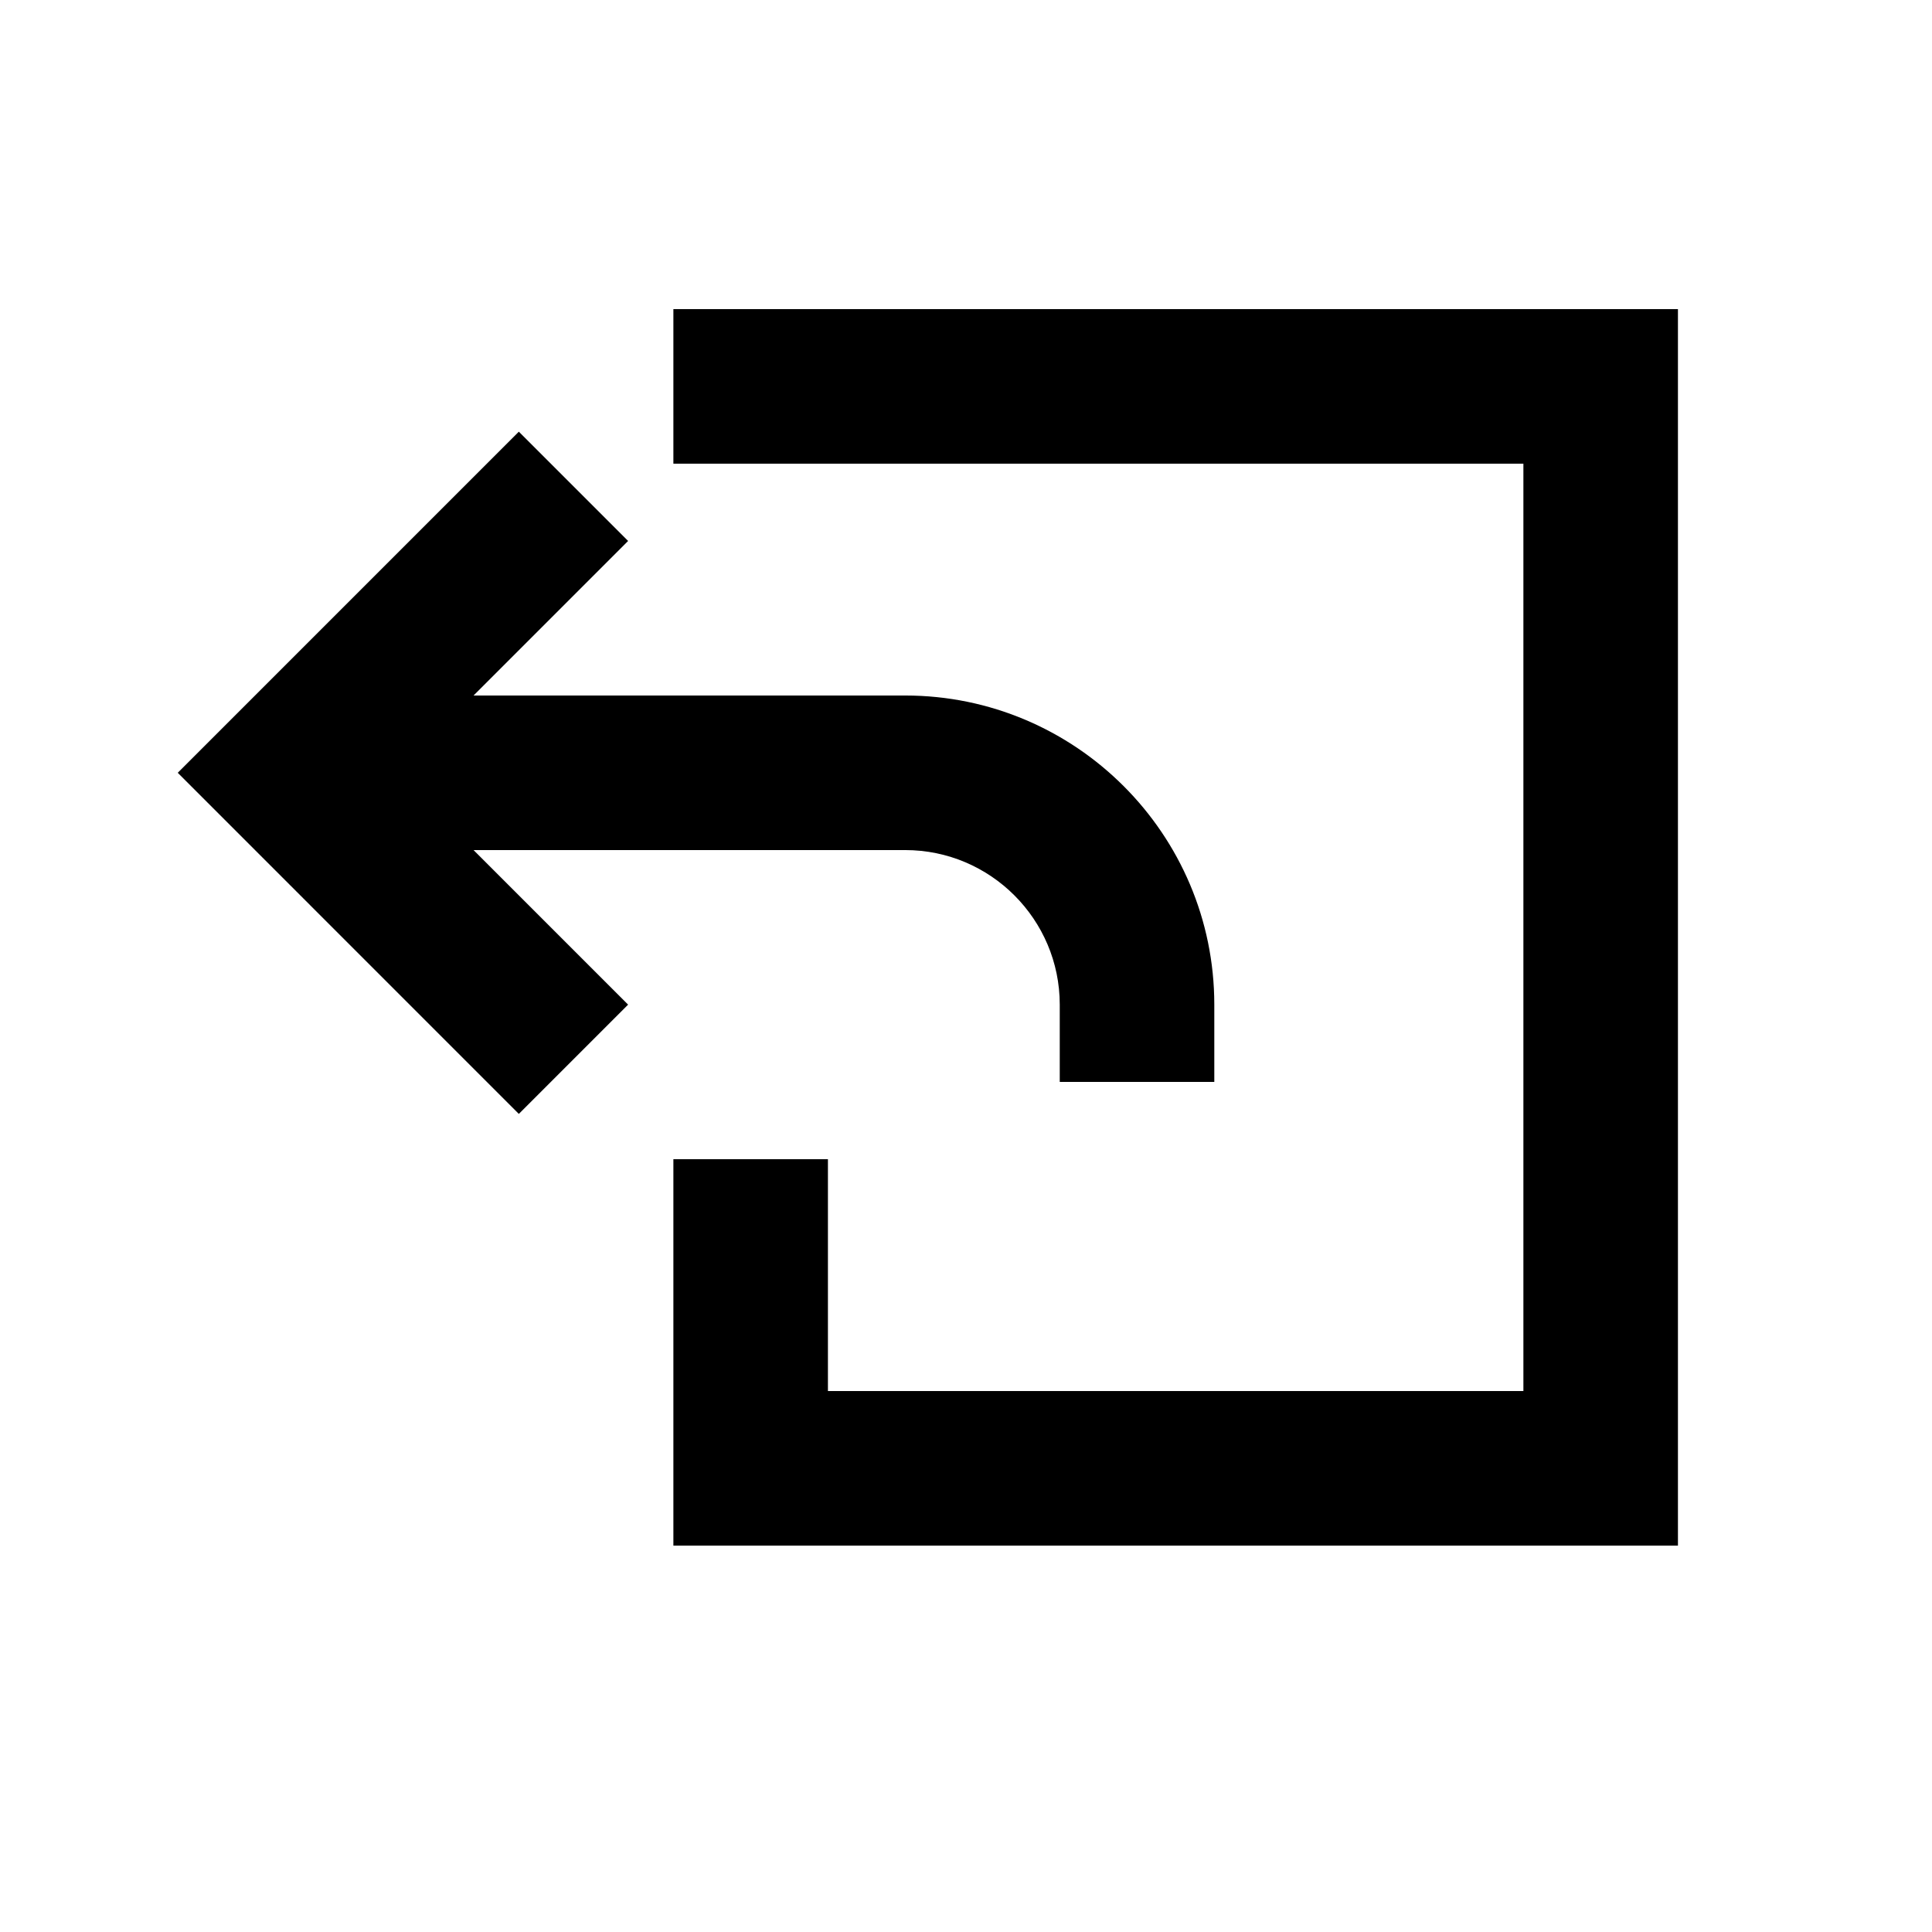 <svg viewBox="0 0 2000 2000" version="1.1" xmlns="http://www.w3.org/2000/svg" height="50pt" width="50pt">
    <path d="M537.093 446.872l113.111 113.12-159.988 160h446.846c176.466 0 319.975 143.52 319.975 320v80H1097.05v-80c0-88.16-71.754-160-159.987-160H490.216l159.988 160-113.111 113.12L184 799.992l353.093-353.12zM857.068 1440h719.944V480H697.08V320H1737v1280H697.08v-400h159.988v240z" stroke="none" stroke-width="1" fill-rule="evenodd"/>
</svg>
